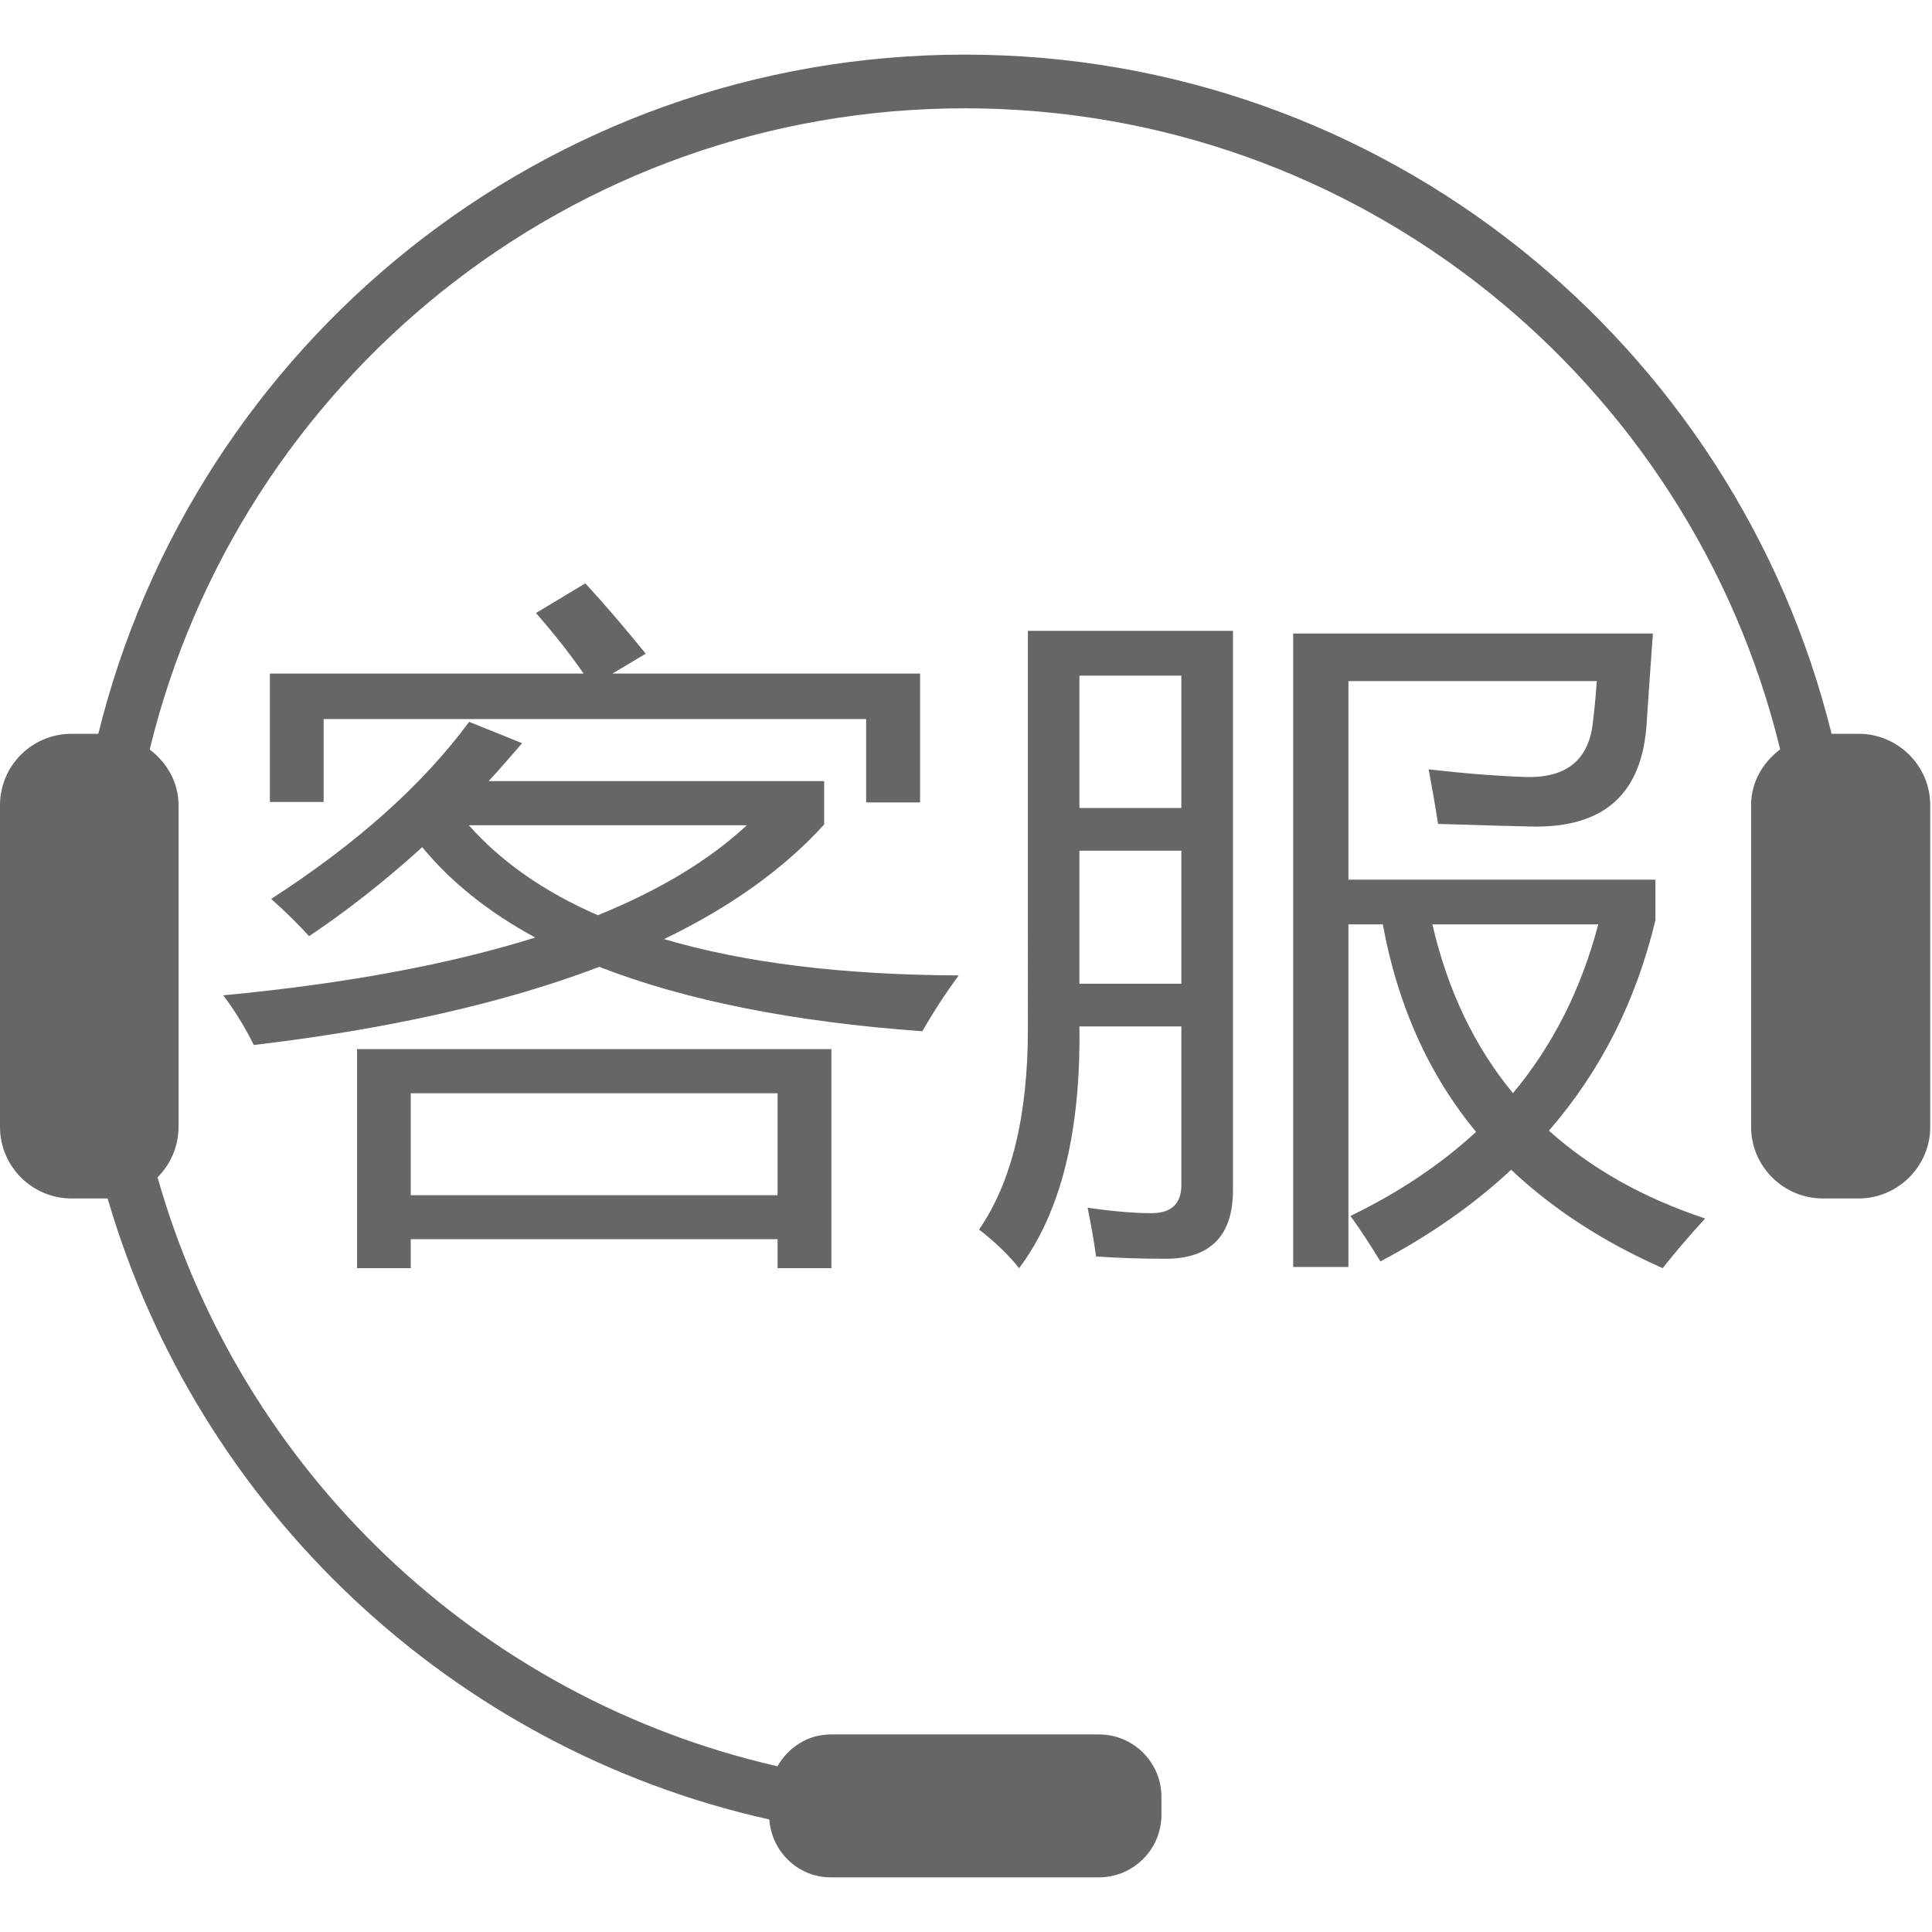 <?xml version="1.0" encoding="utf-8"?>
<!DOCTYPE svg PUBLIC "-//W3C//DTD SVG 1.1//EN" "http://www.w3.org/Graphics/SVG/1.1/DTD/svg11.dtd">
<svg style="width:308px;height:308px;" version="1.1" id="图形" xmlns="http://www.w3.org/2000/svg" xmlns:xlink="http://www.w3.org/1999/xlink" x="0px" y="0px" width="1025px" height="1024px" viewBox="0 0 1025 1024" enable-background="new 0 0 1025 1024" xml:space="preserve">
  <path class="svgpath" data-index="path_0" fill="#666" d="M986.048 388.8l-14.336 0c-51.072-206.784-237.312-360.32-459.84-360.32-222.592 0-408.704 153.536-459.712 360.32L37.952 388.8C16.96 388.8 0 405.76 0 426.688l0 170.688C0 618.24 16.96 635.328 37.952 635.328l18.944 0c0.064 0 0.128-0.064 0.192-0.064 47.936 164.48 182.464 291.904 351.04 329.536 1.344 17.152 15.232 30.72 32.704 30.72l142.08 0c18.368 0 33.28-14.848 33.28-33.216l0-9.472c0-18.368-14.848-33.152-33.28-33.152l-142.08 0c-12.288 0-22.656 6.912-28.352 16.896-158.656-36.224-284.8-156.864-328.896-312.448 6.848-6.848 11.136-16.384 11.136-26.816L94.72 426.688c0-12.288-6.272-22.656-15.296-29.568 47.424-195.136 222.784-340.16 432.448-340.16 209.664 0 385.152 145.024 432.576 340.096-9.152 6.912-15.424 17.344-15.424 29.632l0 170.688c0 20.864 17.152 37.952 38.016 37.952l19.008 0c20.864 0 38.016-17.088 38.016-37.952L1024.064 426.688C1024.064 405.76 1006.912 388.8 986.048 388.8z" />
<path class="svgpath" data-index="path_1" fill="#666" d="M248.896 382.464l28.096 11.328C271.104 400.704 265.216 407.424 259.264 413.888l177.984 0 0 23.04c-21.312 23.488-49.664 43.776-84.928 60.8 42.688 12.608 94.72 19.008 156.288 19.264C501.632 526.528 495.232 536.32 489.344 546.624 420.416 541.632 363.392 530.176 317.952 512.448c-49.92 19.008-110.976 32.896-183.296 41.472C130.24 544.896 124.864 536.128 118.464 527.552c64.96-6.144 120.128-16.448 165.504-30.656C259.264 483.52 239.296 467.52 224 448.96 204.672 466.56 184.64 482.304 163.968 496.192 158.272 489.856 151.552 483.264 143.872 476.416 189.44 446.976 224.448 415.616 248.896 382.464zM143.168 356.864l166.464 0C302.656 346.752 294.208 336 284.352 324.736l26.176-15.744c10.304 11.136 20.992 23.68 32.064 37.312L324.928 356.864l163.2 0 0 68.352L459.52 425.216 459.52 380.992 171.712 380.992l0 43.968L143.168 424.96 143.168 356.864zM189.44 556.096l251.648 0 0 116.224L412.544 672.32l0-15.36L217.92 656.96l0 15.36L189.44 672.32 189.44 556.096zM412.544 579.52 217.92 579.52 217.92 633.6l194.624 0L412.544 579.52zM396.224 437.312 248.704 437.312c17.344 19.52 40.192 35.456 68.48 47.744C349.952 471.744 376.32 455.872 396.224 437.312z" />
<path class="svgpath" data-index="path_2" fill="#666" d="M545.344 334.208l108.8 0 0 296.576c0 24.384-11.968 36.544-35.904 36.544-13.12 0-25.344-0.448-36.736-1.216-0.96-7.232-2.496-16-4.48-25.856 13.056 1.856 24.384 2.88 33.856 2.88 10.56 0 15.872-4.992 15.872-14.912L626.752 544.064 572.672 544.064c0.768 56-9.856 98.752-32 128.256-5.632-7.104-12.736-13.888-21.248-20.48 17.344-25.152 25.92-60.672 25.92-106.752L545.344 334.208zM626.752 357.952 572.672 357.952 572.672 428.16l54.08 0L626.752 357.952zM572.672 521.408l54.08 0L626.752 450.816 572.672 450.816 572.672 521.408zM686.144 335.616l190.784 0c-1.472 19.776-2.496 35.456-3.264 46.848-2.112 37.824-22.272 56.32-60.992 55.552-10.496-0.192-27.008-0.704-49.728-1.408-1.472-9.6-3.136-19.136-4.992-28.928 19.136 2.176 36.096 3.52 51.264 4.032 22.144 0.704 34.112-9.344 35.968-29.952 0.768-6.336 1.472-13.376 1.984-20.928l-131.776 0 0 105.344 162.88 0 0 21.504c-10.24 42.752-28.992 80-56.512 111.68 22.272 19.968 49.728 35.584 82.88 46.592-8.896 9.728-16.384 18.56-22.528 26.368-31.616-14.016-58.368-31.424-80.384-52.224-19.648 18.368-42.88 34.624-69.376 48.64-4.864-8-10.112-16.128-15.872-24.128 25.728-12.48 48-27.392 66.624-44.608-25.152-30.464-41.6-67.136-49.472-110.08l-18.24 0 0 181.76-29.312 0L686.08 335.616zM847.936 489.92l-88 0c8.128 35.072 22.4 64.96 42.752 89.536C823.936 553.984 838.912 524.224 847.936 489.92z" />

</svg>
